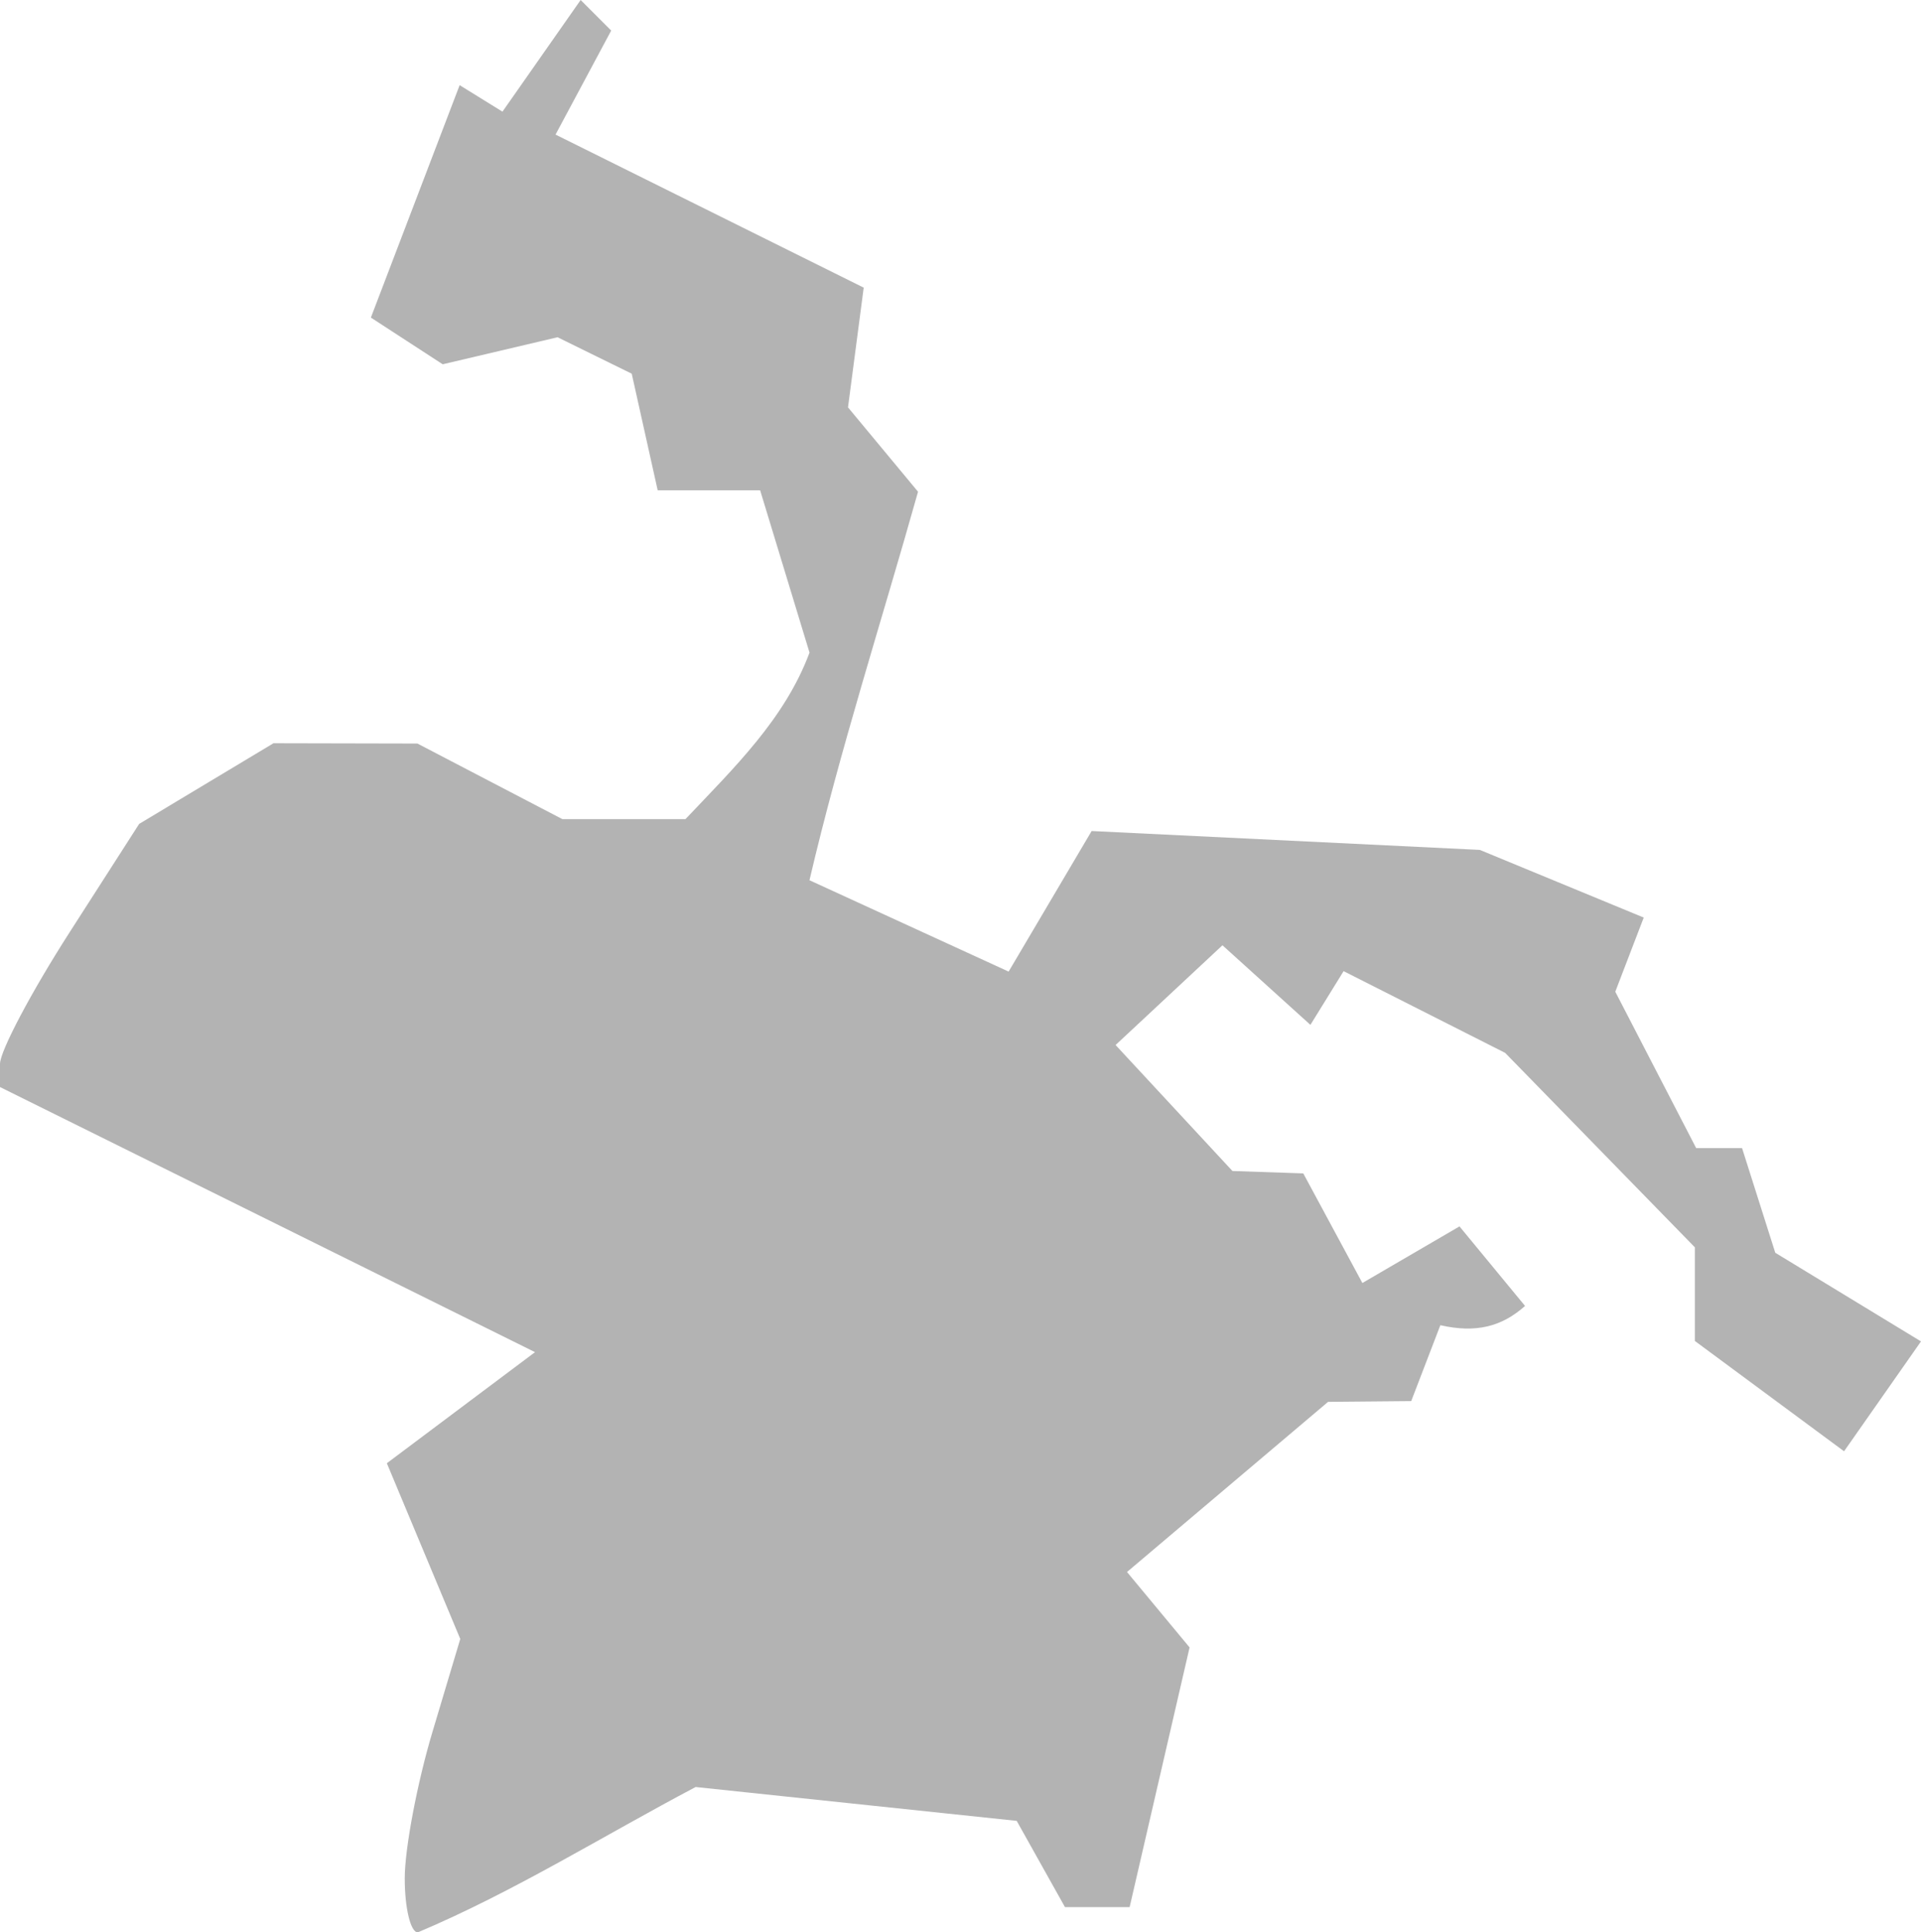 <?xml version="1.0" encoding="UTF-8" standalone="no"?>
<svg
   xmlns:dc="http://purl.org/dc/elements/1.1/"
   xmlns:cc="http://creativecommons.org/ns#"
   xmlns:rdf="http://www.w3.org/1999/02/22-rdf-syntax-ns#"
   xmlns:svg="http://www.w3.org/2000/svg"
   xmlns="http://www.w3.org/2000/svg"
   xmlns:sodipodi="http://sodipodi.sourceforge.net/DTD/sodipodi-0.dtd"
   xmlns:inkscape="http://www.inkscape.org/namespaces/inkscape"
   version="1.0"
   width="43.068"
   height="43.317"
   id="svg2"
   sodipodi:docname="PA_6.svg"
   inkscape:version="0.92.2 5c3e80d, 2017-08-06">
  <defs
     id="defs126" />
  <sodipodi:namedview
     pagecolor="#ffffff"
     bordercolor="#666666"
     borderopacity="1"
     objecttolerance="10"
     gridtolerance="10"
     guidetolerance="10"
     inkscape:pageopacity="0"
     inkscape:pageshadow="2"
     inkscape:window-width="640"
     inkscape:window-height="480"
     id="namedview124"
     showgrid="false"
     inkscape:zoom="0.12542268"
     inkscape:cx="-979.19405"
     inkscape:cy="-237.79391"
     inkscape:window-x="0"
     inkscape:window-y="0"
     inkscape:window-maximized="0"
     inkscape:current-layer="svg2" />
  <path
     d="m 9.366,43.317 c -0.161,0 -0.292,-0.545 -0.292,-1.21 0,-0.666 0.28,-2.145 0.623,-3.288 L 10.319,36.74 8.673,32.801 11.995,30.311 0,24.368 v -0.519 c 0,-0.285 0.702,-1.612 1.56,-2.949 l 1.56,-2.431 3.011,-1.808 3.228,0.007 3.249,1.694 h 2.76 c 1.082,-1.144 2.225,-2.241 2.781,-3.732 L 17.042,10.991 H 14.745 L 14.163,8.377 12.5,7.56 9.925,8.166 8.315,7.119 10.305,1.909 11.265,2.503 13.018,10e-6 l 0.685,0.685 -1.248,2.332 6.909,3.431 -0.352,2.684 1.57,1.891 c -0.815,2.901 -1.747,5.774 -2.434,8.709 l 4.465,2.048 1.861,-3.151 8.703,0.423 3.675,1.517 -0.638,1.662 1.813,3.505 h 1.029 l 0.745,2.347 3.267,1.987 -1.725,2.463 -3.345,-2.473 v -2.099 l -4.253,-4.359 -3.622,-1.832 -0.744,1.204 -1.972,-1.784 -2.396,2.236 2.62,2.824 1.588,0.054 1.325,2.457 2.177,-1.269 1.47,1.783 c -0.525,0.468 -1.104,0.612 -1.899,0.432 l -0.653,1.701 -1.864,0.017 -4.508,3.814 1.403,1.691 -1.344,5.821 h -1.45 l -1.082,-1.933 -7.198,-0.759 c -2.071,1.093 -4.07,2.347 -6.23,3.259 z"
     style="fill:#b3b3b3;fill-opacity:1"
     id="PA_6"
     inkscape:connector-curvature="0" />
</svg>
